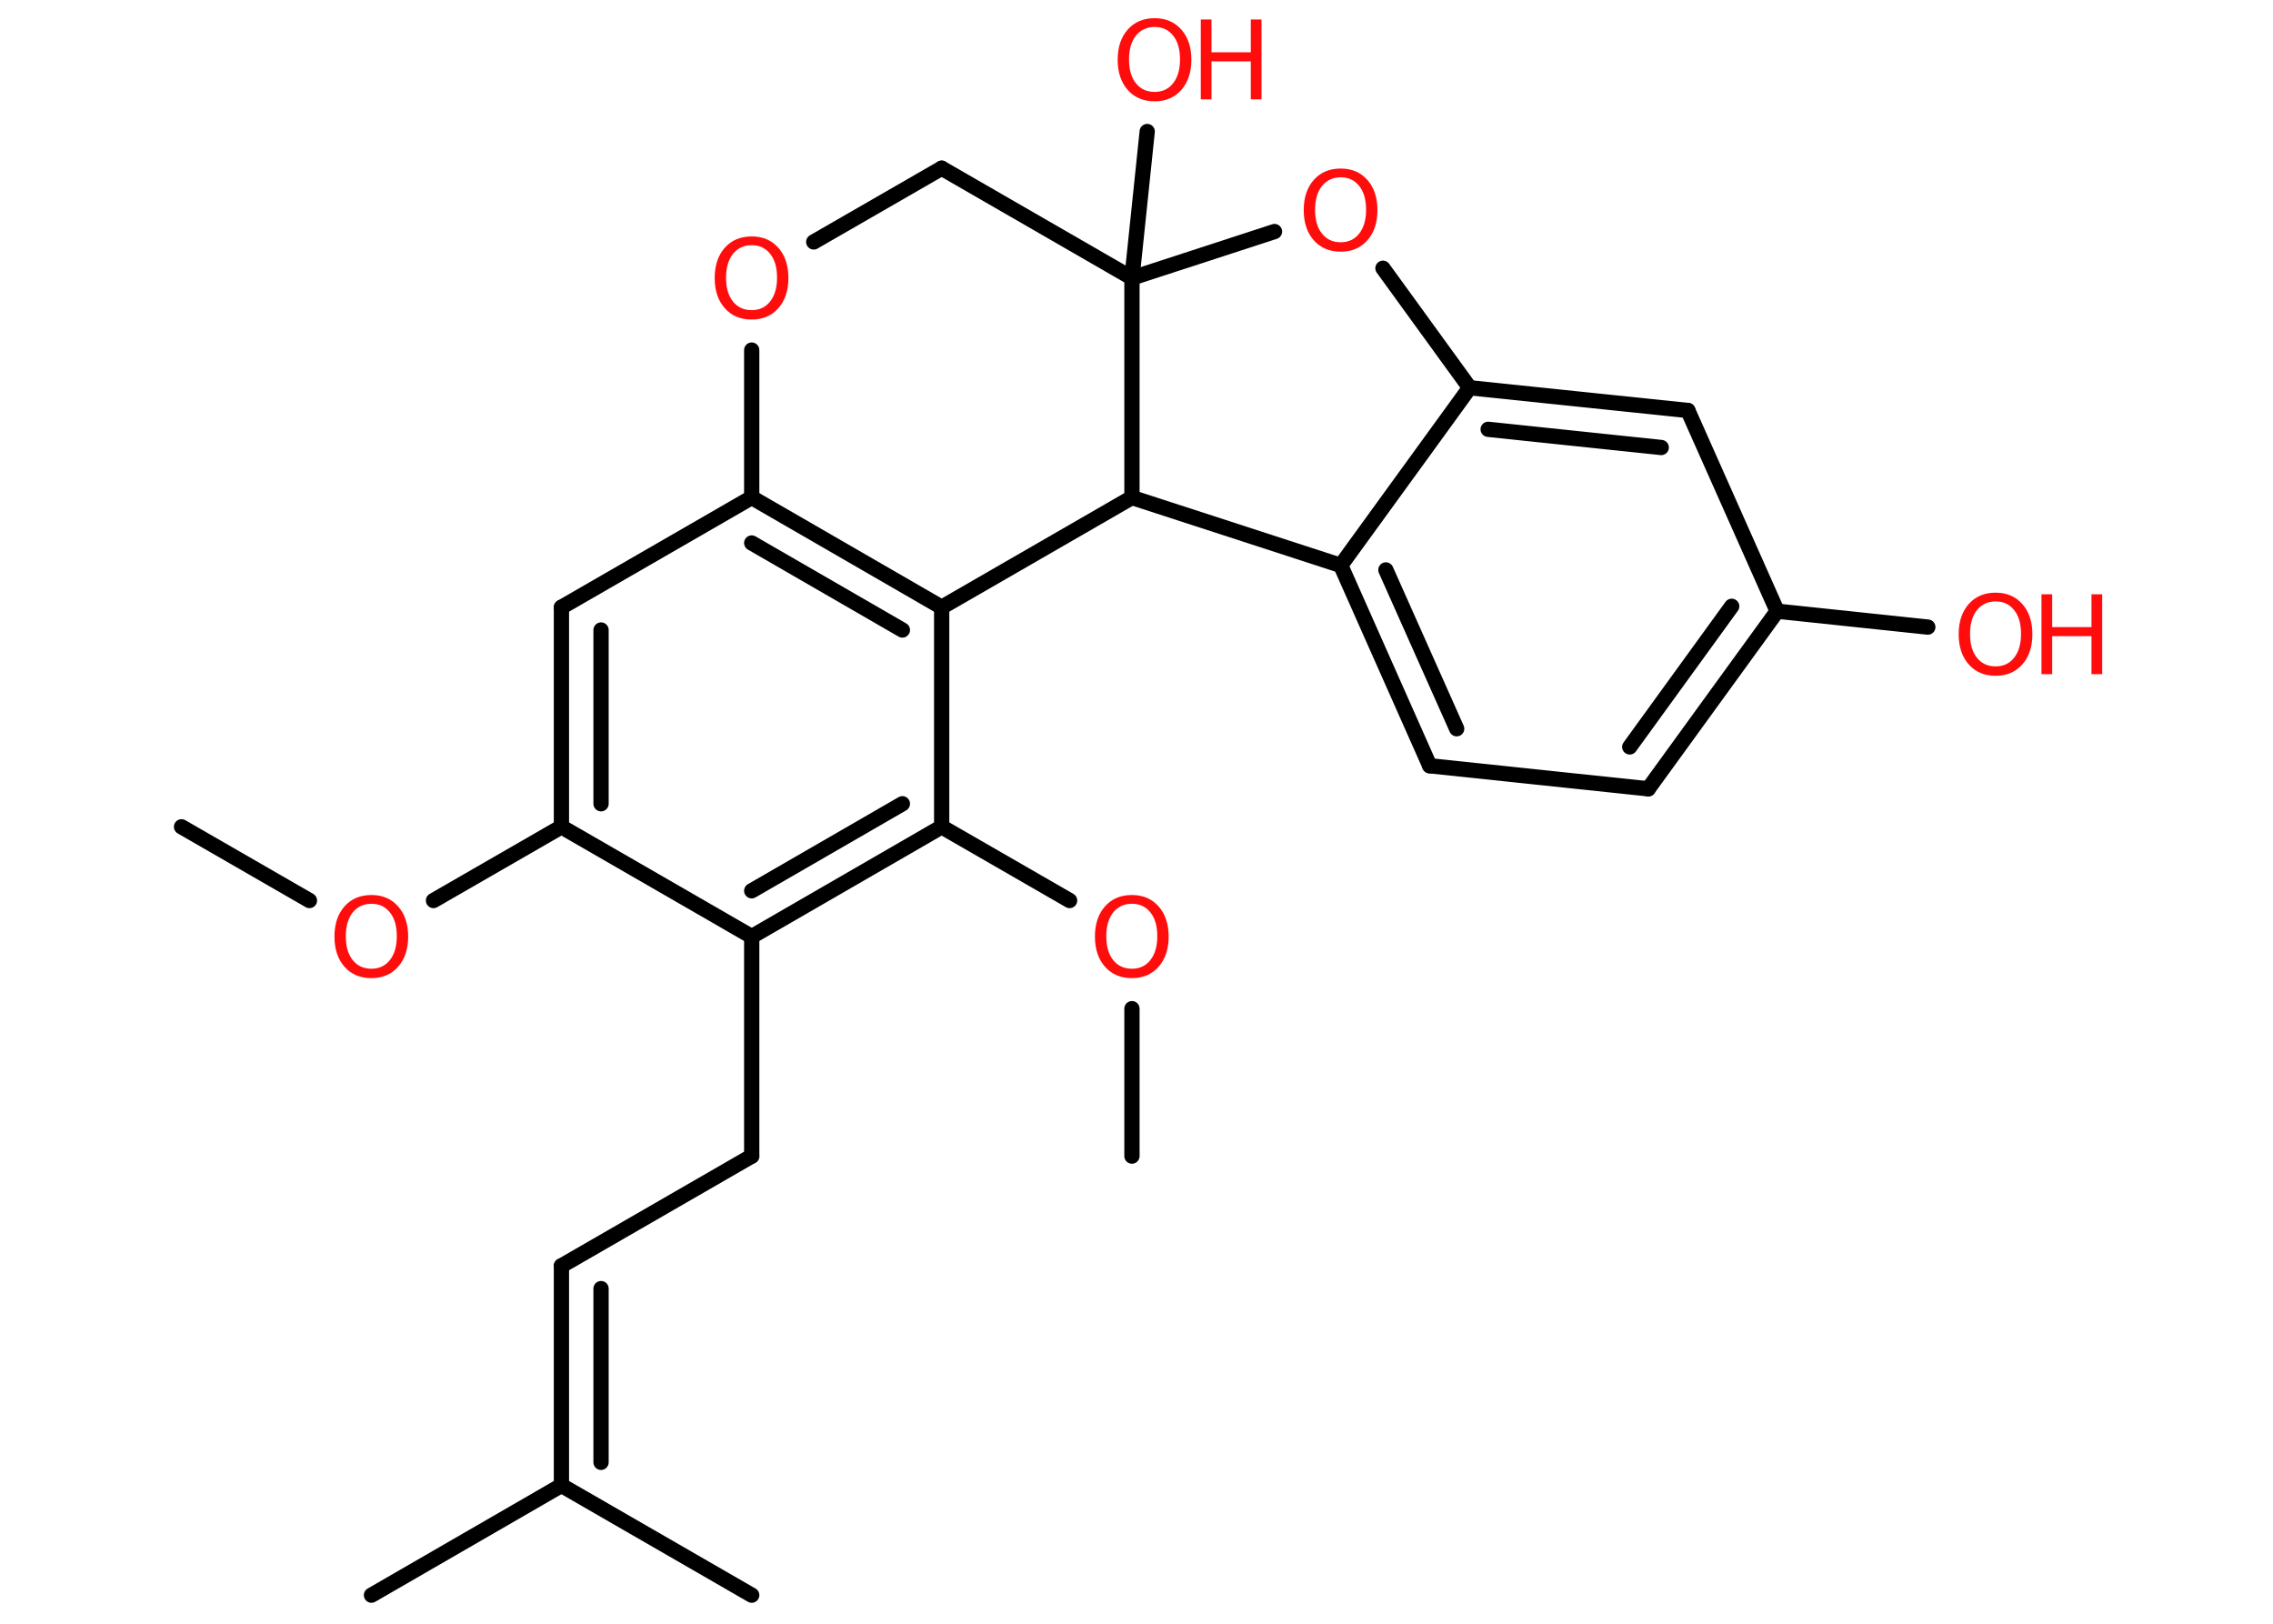 <?xml version='1.0' encoding='UTF-8'?>
<!DOCTYPE svg PUBLIC "-//W3C//DTD SVG 1.1//EN" "http://www.w3.org/Graphics/SVG/1.1/DTD/svg11.dtd">
<svg version='1.2' xmlns='http://www.w3.org/2000/svg' xmlns:xlink='http://www.w3.org/1999/xlink' width='70.0mm' height='50.0mm' viewBox='0 0 70.0 50.0'>
  <desc>Generated by the Chemistry Development Kit (http://github.com/cdk)</desc>
  <g stroke-linecap='round' stroke-linejoin='round' stroke='#000000' stroke-width='.47' fill='#FF0D0D'>
    <rect x='.0' y='.0' width='70.0' height='50.0' fill='#FFFFFF' stroke='none'/>
    <g id='mol1' class='mol'>
      <line id='mol1bnd1' class='bond' x1='5.59' y1='25.46' x2='9.53' y2='27.73'/>
      <line id='mol1bnd2' class='bond' x1='13.35' y1='27.73' x2='17.29' y2='25.46'/>
      <g id='mol1bnd3' class='bond'>
        <line x1='17.29' y1='18.7' x2='17.29' y2='25.46'/>
        <line x1='18.51' y1='19.4' x2='18.51' y2='24.75'/>
      </g>
      <line id='mol1bnd4' class='bond' x1='17.29' y1='18.7' x2='23.15' y2='15.32'/>
      <g id='mol1bnd5' class='bond'>
        <line x1='29.0' y1='18.7' x2='23.15' y2='15.32'/>
        <line x1='27.79' y1='19.4' x2='23.15' y2='16.72'/>
      </g>
      <line id='mol1bnd6' class='bond' x1='29.0' y1='18.7' x2='29.0' y2='25.46'/>
      <line id='mol1bnd7' class='bond' x1='29.0' y1='25.46' x2='32.94' y2='27.73'/>
      <line id='mol1bnd8' class='bond' x1='34.86' y1='31.06' x2='34.86' y2='35.6'/>
      <g id='mol1bnd9' class='bond'>
        <line x1='23.15' y1='28.84' x2='29.0' y2='25.46'/>
        <line x1='23.15' y1='27.43' x2='27.79' y2='24.75'/>
      </g>
      <line id='mol1bnd10' class='bond' x1='17.29' y1='25.46' x2='23.15' y2='28.84'/>
      <line id='mol1bnd11' class='bond' x1='23.15' y1='28.84' x2='23.15' y2='35.6'/>
      <line id='mol1bnd12' class='bond' x1='23.15' y1='35.6' x2='17.29' y2='38.98'/>
      <g id='mol1bnd13' class='bond'>
        <line x1='17.29' y1='38.98' x2='17.29' y2='45.74'/>
        <line x1='18.51' y1='39.68' x2='18.51' y2='45.03'/>
      </g>
      <line id='mol1bnd14' class='bond' x1='17.29' y1='45.74' x2='11.44' y2='49.12'/>
      <line id='mol1bnd15' class='bond' x1='17.29' y1='45.74' x2='23.15' y2='49.12'/>
      <line id='mol1bnd16' class='bond' x1='29.0' y1='18.7' x2='34.86' y2='15.32'/>
      <line id='mol1bnd17' class='bond' x1='34.86' y1='15.32' x2='41.29' y2='17.41'/>
      <g id='mol1bnd18' class='bond'>
        <line x1='41.29' y1='17.41' x2='44.03' y2='23.58'/>
        <line x1='42.68' y1='17.55' x2='44.86' y2='22.44'/>
      </g>
      <line id='mol1bnd19' class='bond' x1='44.03' y1='23.58' x2='50.76' y2='24.29'/>
      <g id='mol1bnd20' class='bond'>
        <line x1='50.76' y1='24.29' x2='54.73' y2='18.82'/>
        <line x1='50.19' y1='23.0' x2='53.33' y2='18.67'/>
      </g>
      <line id='mol1bnd21' class='bond' x1='54.73' y1='18.82' x2='59.37' y2='19.31'/>
      <line id='mol1bnd22' class='bond' x1='54.73' y1='18.82' x2='51.98' y2='12.64'/>
      <g id='mol1bnd23' class='bond'>
        <line x1='51.98' y1='12.64' x2='45.26' y2='11.94'/>
        <line x1='51.16' y1='13.78' x2='45.83' y2='13.22'/>
      </g>
      <line id='mol1bnd24' class='bond' x1='41.29' y1='17.41' x2='45.26' y2='11.94'/>
      <line id='mol1bnd25' class='bond' x1='45.26' y1='11.94' x2='42.59' y2='8.26'/>
      <line id='mol1bnd26' class='bond' x1='39.25' y1='7.13' x2='34.86' y2='8.56'/>
      <line id='mol1bnd27' class='bond' x1='34.86' y1='15.32' x2='34.86' y2='8.56'/>
      <line id='mol1bnd28' class='bond' x1='34.86' y1='8.56' x2='35.33' y2='4.05'/>
      <line id='mol1bnd29' class='bond' x1='34.86' y1='8.56' x2='29.0' y2='5.18'/>
      <line id='mol1bnd30' class='bond' x1='29.0' y1='5.18' x2='25.06' y2='7.45'/>
      <line id='mol1bnd31' class='bond' x1='23.15' y1='15.32' x2='23.15' y2='10.78'/>
      <path id='mol1atm2' class='atom' d='M11.44 27.83q-.36 .0 -.58 .27q-.21 .27 -.21 .73q.0 .47 .21 .73q.21 .27 .58 .27q.36 .0 .57 -.27q.21 -.27 .21 -.73q.0 -.47 -.21 -.73q-.21 -.27 -.57 -.27zM11.44 27.56q.51 .0 .82 .35q.31 .35 .31 .93q.0 .58 -.31 .93q-.31 .35 -.82 .35q-.52 .0 -.83 -.35q-.31 -.35 -.31 -.93q.0 -.58 .31 -.93q.31 -.35 .83 -.35z' stroke='none'/>
      <path id='mol1atm8' class='atom' d='M34.86 27.83q-.36 .0 -.58 .27q-.21 .27 -.21 .73q.0 .47 .21 .73q.21 .27 .58 .27q.36 .0 .57 -.27q.21 -.27 .21 -.73q.0 -.47 -.21 -.73q-.21 -.27 -.57 -.27zM34.86 27.56q.51 .0 .82 .35q.31 .35 .31 .93q.0 .58 -.31 .93q-.31 .35 -.82 .35q-.52 .0 -.83 -.35q-.31 -.35 -.31 -.93q.0 -.58 .31 -.93q.31 -.35 .83 -.35z' stroke='none'/>
      <g id='mol1atm21' class='atom'>
        <path d='M61.46 18.52q-.36 .0 -.58 .27q-.21 .27 -.21 .73q.0 .47 .21 .73q.21 .27 .58 .27q.36 .0 .57 -.27q.21 -.27 .21 -.73q.0 -.47 -.21 -.73q-.21 -.27 -.57 -.27zM61.46 18.25q.51 .0 .82 .35q.31 .35 .31 .93q.0 .58 -.31 .93q-.31 .35 -.82 .35q-.52 .0 -.83 -.35q-.31 -.35 -.31 -.93q.0 -.58 .31 -.93q.31 -.35 .83 -.35z' stroke='none'/>
        <path d='M62.87 18.3h.33v1.01h1.21v-1.01h.33v2.46h-.33v-1.17h-1.21v1.17h-.33v-2.46z' stroke='none'/>
      </g>
      <path id='mol1atm24' class='atom' d='M41.29 5.46q-.36 .0 -.58 .27q-.21 .27 -.21 .73q.0 .47 .21 .73q.21 .27 .58 .27q.36 .0 .57 -.27q.21 -.27 .21 -.73q.0 -.47 -.21 -.73q-.21 -.27 -.57 -.27zM41.29 5.19q.51 .0 .82 .35q.31 .35 .31 .93q.0 .58 -.31 .93q-.31 .35 -.82 .35q-.52 .0 -.83 -.35q-.31 -.35 -.31 -.93q.0 -.58 .31 -.93q.31 -.35 .83 -.35z' stroke='none'/>
      <g id='mol1atm26' class='atom'>
        <path d='M35.56 .83q-.36 .0 -.58 .27q-.21 .27 -.21 .73q.0 .47 .21 .73q.21 .27 .58 .27q.36 .0 .57 -.27q.21 -.27 .21 -.73q.0 -.47 -.21 -.73q-.21 -.27 -.57 -.27zM35.56 .56q.51 .0 .82 .35q.31 .35 .31 .93q.0 .58 -.31 .93q-.31 .35 -.82 .35q-.52 .0 -.83 -.35q-.31 -.35 -.31 -.93q.0 -.58 .31 -.93q.31 -.35 .83 -.35z' stroke='none'/>
        <path d='M36.98 .6h.33v1.01h1.21v-1.01h.33v2.46h-.33v-1.17h-1.21v1.17h-.33v-2.46z' stroke='none'/>
      </g>
      <path id='mol1atm28' class='atom' d='M23.15 7.55q-.36 .0 -.58 .27q-.21 .27 -.21 .73q.0 .47 .21 .73q.21 .27 .58 .27q.36 .0 .57 -.27q.21 -.27 .21 -.73q.0 -.47 -.21 -.73q-.21 -.27 -.57 -.27zM23.15 7.28q.51 .0 .82 .35q.31 .35 .31 .93q.0 .58 -.31 .93q-.31 .35 -.82 .35q-.52 .0 -.83 -.35q-.31 -.35 -.31 -.93q.0 -.58 .31 -.93q.31 -.35 .83 -.35z' stroke='none'/>
    </g>
  </g>
</svg>
